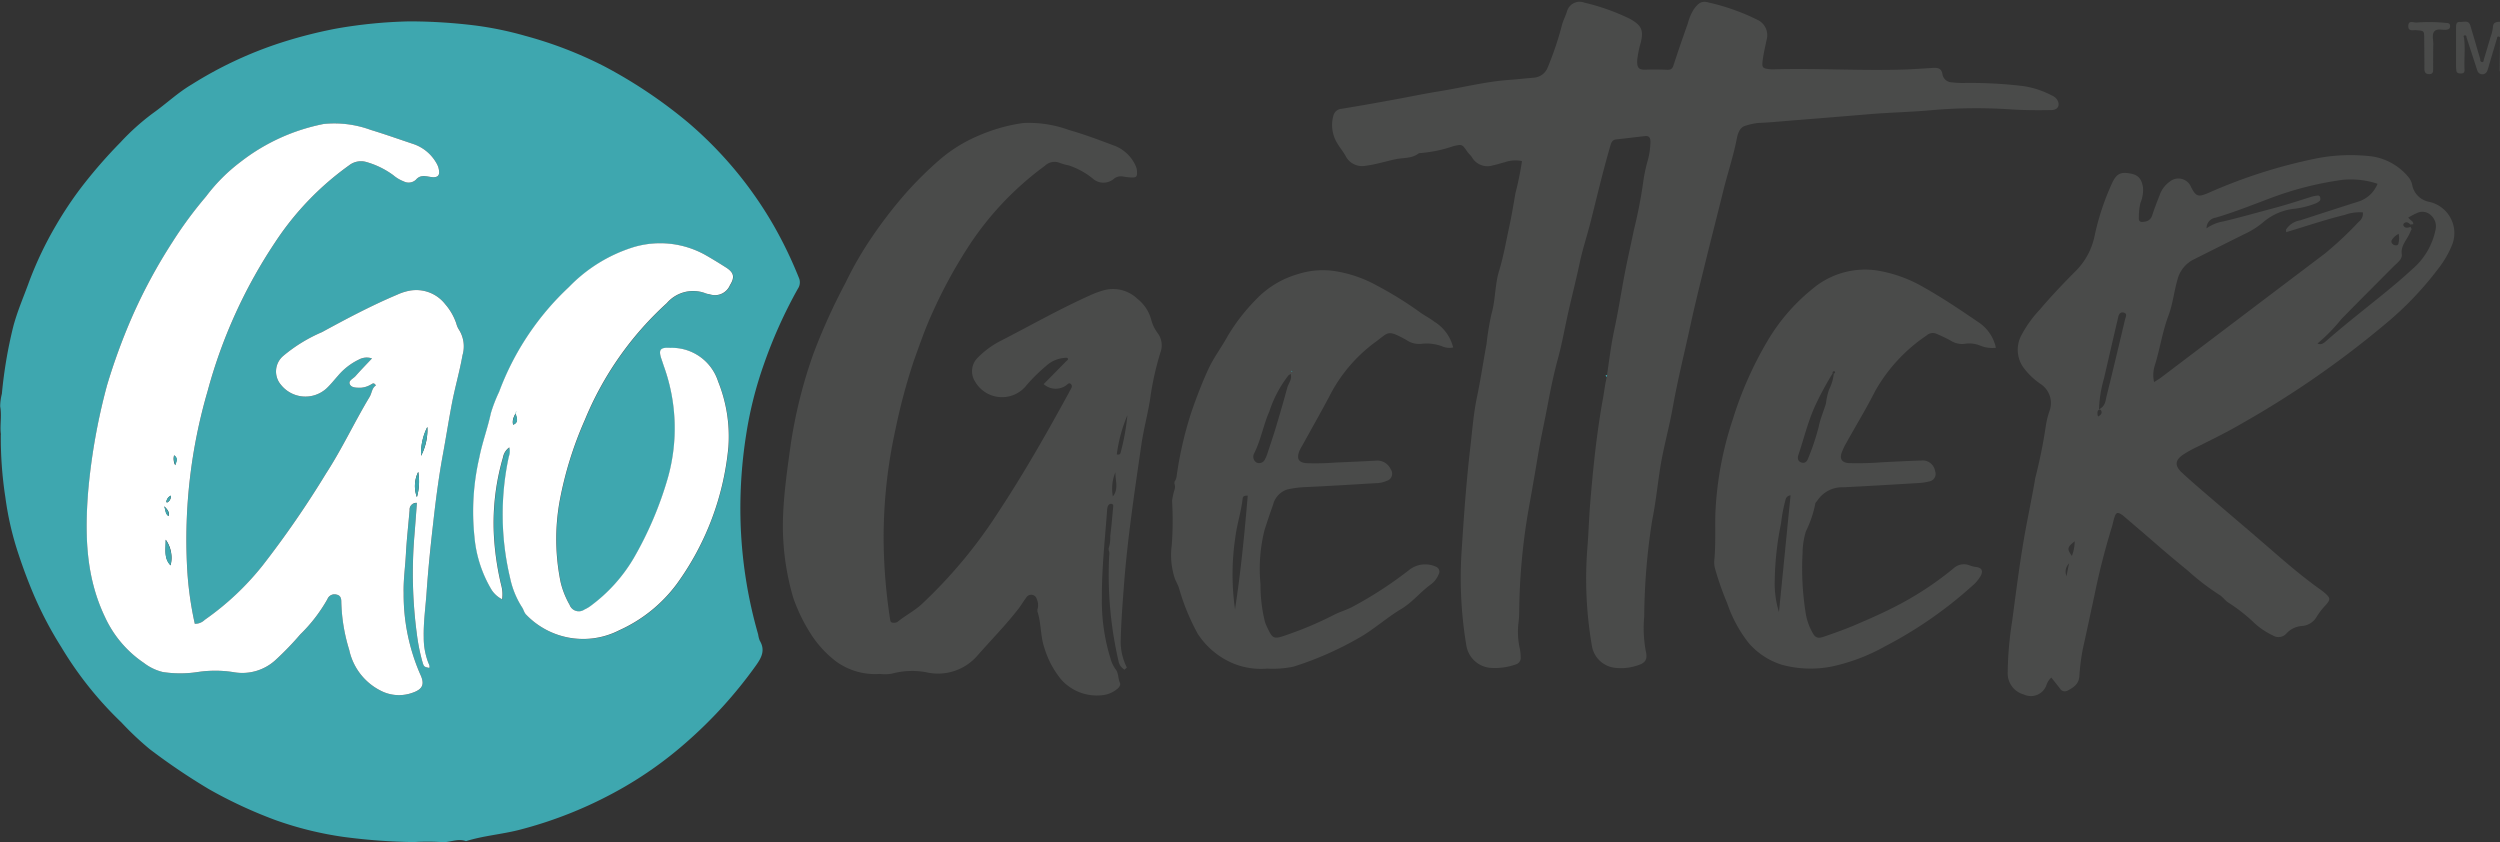 <svg xmlns="http://www.w3.org/2000/svg" xmlns:xlink="http://www.w3.org/1999/xlink" width="187" height="63" viewBox="0 0 187 63">
  <rect x="0" y="0" width="187" height="63" fill="#333333" stroke="none"/>
  <defs>
    <clipPath id="clip-path">
      <rect id="Rectangle_24845" data-name="Rectangle 24845" width="187" height="63" transform="translate(0 -0.26)" fill="#fff"/>
    </clipPath>
  </defs>
  <g id="GoGetter" transform="translate(0 0.26)" clip-path="url(#clip-path)">
    <path id="Path_126571" data-name="Path 126571" d="M.077,33.859c-.1-.638.078-1.368-.059-2.106a4,4,0,0,1,.126-.937,33.981,33.981,0,0,1,.835-4.964c.3-1.176.8-2.3,1.214-3.452A26.957,26.957,0,0,1,4.2,18.2a28.05,28.05,0,0,1,1.833-2.759A36.8,36.8,0,0,1,9.021,12,17.428,17.428,0,0,1,11.478,9.8c.969-.69,1.833-1.516,2.861-2.121a29.715,29.715,0,0,1,6.554-3.087,34.575,34.575,0,0,1,4.283-1.1,35.648,35.648,0,0,1,5.47-.535,40.542,40.542,0,0,1,4.925.31,25.422,25.422,0,0,1,3.741.778A30.183,30.183,0,0,1,45.187,6.31a35.943,35.943,0,0,1,6.272,4.2,29.289,29.289,0,0,1,6.4,7.686,31.213,31.213,0,0,1,1.893,3.92.843.843,0,0,1-.067.837,35.5,35.5,0,0,0-2.531,5.62,28.944,28.944,0,0,0-1.347,5.362,35.323,35.323,0,0,0-.393,6.911,34.116,34.116,0,0,0,1.3,7.966,1.962,1.962,0,0,0,.119.465c.434.719.13,1.283-.3,1.881a33.417,33.417,0,0,1-5.169,5.705,28.912,28.912,0,0,1-4.936,3.515,31.3,31.3,0,0,1-7.641,3.069c-1.3.325-2.646.428-3.926.829-.657-.25-1.284.163-1.956.063a16.46,16.46,0,0,0-1.956.007,44.3,44.3,0,0,1-5.225-.384A25.9,25.9,0,0,1,20.607,62.7a34.035,34.035,0,0,1-4.969-2.309A47.525,47.525,0,0,1,11.21,57.4a22.586,22.586,0,0,1-2.127-2.006,26.954,26.954,0,0,1-4.5-5.643A27.833,27.833,0,0,1,2.467,45.7q-.585-1.394-1.054-2.818A22.854,22.854,0,0,1,.407,38.568a29.179,29.179,0,0,1-.341-4.721Zm31.111,5.119c-.063.815-.119,1.593-.182,2.371a34.015,34.015,0,0,0,.174,7.4,14.1,14.1,0,0,0,.419,2.106c.115.38.122.38.512.461.071-.148-.019-.269-.07-.391a5.208,5.208,0,0,1-.341-1.892c-.026-1.129.134-2.242.212-3.36.122-1.752.308-3.5.5-5.241.189-1.693.408-3.382.716-5.06.234-1.265.431-2.534.672-3.8.234-1.224.586-2.419.8-3.651A2.32,2.32,0,0,0,34.328,26a1.542,1.542,0,0,1-.189-.446,4.316,4.316,0,0,0-.824-1.438A2.749,2.749,0,0,0,30.642,23.1a3.683,3.683,0,0,0-.928.3c-1.934.819-3.782,1.8-5.623,2.8a11.556,11.556,0,0,0-2.9,1.781,1.527,1.527,0,0,0-.178,2.157,2.344,2.344,0,0,0,3.411.277c.3-.28.564-.616.842-.926a4.674,4.674,0,0,1,1.581-1.232,1.219,1.219,0,0,1,.98-.085c-.449.479-.854.889-1.232,1.32-.171.2-.572.339-.416.631.141.262.538.236.835.24a1.706,1.706,0,0,0,.72-.232c.111-.052.23-.2.386.063-.3.184-.293.561-.471.852-1.136,1.885-2.063,3.887-3.262,5.735a74.983,74.983,0,0,1-4.728,6.867,20.511,20.511,0,0,1-4.335,4.075,1.036,1.036,0,0,1-.746.3A25.546,25.546,0,0,1,14,43.761,39.652,39.652,0,0,1,15.541,30.6,37.732,37.732,0,0,1,20.6,19.465a21.724,21.724,0,0,1,5.522-5.738,1.454,1.454,0,0,1,1.314-.24,6.236,6.236,0,0,1,1.993.981,2.893,2.893,0,0,0,.776.461.794.794,0,0,0,.913-.125c.3-.35.642-.288,1.013-.221.649.118.839-.081.664-.708a1.5,1.5,0,0,0-.178-.372,3.125,3.125,0,0,0-1.7-1.372c-1.058-.358-2.112-.73-3.184-1.055a7.945,7.945,0,0,0-3.511-.443A14.82,14.82,0,0,0,18,13.472a12.939,12.939,0,0,0-2.579,2.585,30.188,30.188,0,0,0-2.527,3.43A38.994,38.994,0,0,0,9.837,25.17a44.655,44.655,0,0,0-1.826,5.012A45.915,45.915,0,0,0,6.6,38.155c-.249,3.2-.174,6.369,1.266,9.367a8.263,8.263,0,0,0,2.91,3.426,3.844,3.844,0,0,0,1.425.683,8.9,8.9,0,0,0,2.579,0,8.715,8.715,0,0,1,2.7.007,3.691,3.691,0,0,0,3.114-.885A22.646,22.646,0,0,0,22.47,48.81a11.623,11.623,0,0,0,2.03-2.637.568.568,0,0,1,.683-.336c.3.055.356.291.353.524a13.154,13.154,0,0,0,.594,3.614,4.44,4.44,0,0,0,2.553,3.142,2.973,2.973,0,0,0,2.167.066c.783-.262.943-.641.59-1.386A14.912,14.912,0,0,1,30.2,45.73c-.03-.974.115-1.936.167-2.906.059-1.106.182-2.209.278-3.315.022-.277.1-.5.538-.535Zm6.925-4.145a1.2,1.2,0,0,1-.037.7,20.581,20.581,0,0,0,.1,9.076,6.573,6.573,0,0,0,.9,2.2c.119.173.148.38.3.538a5.916,5.916,0,0,0,6.962,1.165,10.959,10.959,0,0,0,4.29-3.444,20.822,20.822,0,0,0,3.875-10.26,11.026,11.026,0,0,0-.765-4.894,3.626,3.626,0,0,0-3.552-2.526c-.82-.055-.942.144-.66.929.071.2.138.395.2.59a13.637,13.637,0,0,1,.256,8.176,26.61,26.61,0,0,1-2.572,6.052,11.98,11.98,0,0,1-3.14,3.5,2.455,2.455,0,0,1-.534.325.731.731,0,0,1-1.11-.35,6.507,6.507,0,0,1-.668-1.671,16.116,16.116,0,0,1-.082-6.067,27.337,27.337,0,0,1,1.882-6.078A24.292,24.292,0,0,1,49.9,24.038a2.605,2.605,0,0,1,2.932-.719,1.147,1.147,0,0,0,.271.059,1.213,1.213,0,0,0,1.518-.682c.375-.6.3-.94-.308-1.328-.508-.325-1.028-.642-1.551-.94a6.951,6.951,0,0,0-5.352-.575,11.459,11.459,0,0,0-4.821,2.972,20.484,20.484,0,0,0-5.237,7.855,10.854,10.854,0,0,0-.616,1.593c-.238,1.117-.642,2.187-.861,3.312a17.948,17.948,0,0,0-.367,5.919,9.37,9.37,0,0,0,1.288,3.99,1.984,1.984,0,0,0,.783.7,2.726,2.726,0,0,0-.071-1.069,20.948,20.948,0,0,1-.531-3.492,17.542,17.542,0,0,1,.661-6.033,1.18,1.18,0,0,1,.471-.763Z" transform="translate(-0.004 -1.618)" fill="#3ea7af"/>
    <path id="Path_126572" data-name="Path 126572" d="M223.461,27.891c.167-1.147.308-2.294.553-3.43.341-1.582.568-3.186.894-4.772.178-.863.375-1.722.549-2.585a36.146,36.146,0,0,0,.7-3.57,11.575,11.575,0,0,1,.36-1.722,5.646,5.646,0,0,0,.19-1.365c0-.284-.1-.454-.4-.417-.72.077-1.436.17-2.152.247-.282.03-.364.2-.438.45-.564,1.921-1.017,3.869-1.507,5.8-.248.974-.571,1.94-.779,2.917-.271,1.287-.6,2.559-.887,3.843-.256,1.14-.456,2.294-.765,3.419-.3,1.1-.53,2.216-.739,3.326-.237,1.283-.53,2.559-.742,3.847s-.438,2.57-.668,3.858a47.019,47.019,0,0,0-.739,7.767,7.42,7.42,0,0,1-.067,1.036,5.793,5.793,0,0,0,.118,1.859,3.45,3.45,0,0,1,.059.62.5.5,0,0,1-.371.531,4.624,4.624,0,0,1-1.982.247,2,2,0,0,1-1.707-1.641,30.612,30.612,0,0,1-.337-7.391c.16-2.515.345-5.027.638-7.531.141-1.224.234-2.467.486-3.662.278-1.328.475-2.67.72-4a20.8,20.8,0,0,1,.36-2.205c.315-1.073.256-2.205.579-3.26.338-1.106.527-2.239.772-3.36.174-.808.308-1.634.453-2.456a23.742,23.742,0,0,0,.486-2.393,2.406,2.406,0,0,0-1.288.088c-.293.07-.575.173-.872.229a1.339,1.339,0,0,1-1.573-.586c-.093-.159-.248-.277-.353-.428-.393-.572-.389-.561-1.017-.428a10.13,10.13,0,0,1-2.605.535c-.512.417-1.18.328-1.763.454-.739.162-1.466.391-2.219.487a1.389,1.389,0,0,1-1.511-.745c-.178-.321-.416-.6-.6-.911a2.611,2.611,0,0,1-.3-2.113.677.677,0,0,1,.6-.491c1.358-.218,2.717-.465,4.071-.712,1.088-.2,2.168-.428,3.255-.6,1.733-.28,3.44-.723,5.2-.848.627-.044,1.254-.118,1.881-.17a1.2,1.2,0,0,0,1.028-.789A23.642,23.642,0,0,0,220.1,1.681c.1-.35.271-.664.375-1.014a.985.985,0,0,1,1.3-.616,16.094,16.094,0,0,1,3.414,1.217c.831.472,1.02.815.8,1.744a7.422,7.422,0,0,0-.271,1.335c-.026.549.089.738.642.715.534-.022,1.072-.011,1.611.007.278.011.386-.088.471-.361.334-1.047.7-2.08,1.065-3.116a3.827,3.827,0,0,1,.435-1.036c.349-.479.594-.675,1.139-.513a16.247,16.247,0,0,1,3.618,1.283A1.271,1.271,0,0,1,235.4,2.82c-.111.52-.234,1.036-.3,1.564s0,.586.546.645a1.74,1.74,0,0,0,.278.007c3.214-.092,6.431.114,9.646.018.746-.022,1.492-.077,2.234-.122.375-.022.683,0,.749.494a.723.723,0,0,0,.694.583,6.74,6.74,0,0,0,.906.048,32.9,32.9,0,0,1,4.468.236,6.683,6.683,0,0,1,2.093.69.953.953,0,0,1,.386.284c.282.406.123.8-.379.815-.954.018-1.915.015-2.869-.037a38.494,38.494,0,0,0-5.941.03c-1.629.159-3.266.181-4.9.321q-2.961.249-5.927.483c-.769.063-1.533.14-2.3.166a4.831,4.831,0,0,0-.935.2c-.475.107-.612.612-.694,1.025-.248,1.28-.668,2.515-.98,3.776-.464,1.881-.95,3.762-1.41,5.642-.367,1.494-.738,2.983-1.065,4.484-.441,2.047-.954,4.075-1.321,6.14-.271,1.523-.7,3.017-.943,4.543-.2,1.294-.334,2.6-.594,3.887a48.166,48.166,0,0,0-.6,7.225,9.376,9.376,0,0,0,.123,2.615c.144.627-.063.885-.687,1.059a3.73,3.73,0,0,1-1.722.147,1.973,1.973,0,0,1-1.618-1.571,29.484,29.484,0,0,1-.353-7.32c.093-1.128.122-2.261.215-3.389.216-2.626.483-5.244.954-7.84.1-.542.156-1.088.289-1.623.007-.048.011-.1.019-.151Z" transform="translate(-103.254 -0.11)" fill="#4a4b4a"/>
    <path id="Path_126573" data-name="Path 126573" d="M144.831,59.3a.9.9,0,0,1-.46-.627,28.7,28.7,0,0,1-.7-7.936.625.625,0,0,0-.052-.4.052.052,0,0,0,0-.081,2.644,2.644,0,0,0,.13-.948c.089-.708.148-1.424.215-2.135.011-.1.041-.247-.115-.277s-.252.088-.3.229a1.336,1.336,0,0,0-.037.273c-.16,2.165-.4,4.322-.39,6.494a14.5,14.5,0,0,0,.642,4.558,2.491,2.491,0,0,0,.371.8c.256.309.182.7.338,1.032.078.166-.085.376-.219.468a2.029,2.029,0,0,1-.984.442,3.577,3.577,0,0,1-3.165-1.128,6.825,6.825,0,0,1-1.292-2.423c-.3-.892-.219-1.844-.52-2.725a.077.077,0,0,0,0-.088,1.092,1.092,0,0,0-.037-.8.431.431,0,0,0-.8-.107c-.226.288-.4.616-.635.9-.928,1.184-1.981,2.257-2.972,3.382a3.9,3.9,0,0,1-3.886,1.283,5.786,5.786,0,0,0-2.55.11,3.072,3.072,0,0,1-.887.019,4.979,4.979,0,0,1-3.3-.944,8,8,0,0,1-1.815-1.954,12.875,12.875,0,0,1-1.373-2.792,19.125,19.125,0,0,1-.757-6.266c.075-1.737.323-3.448.561-5.163a36.123,36.123,0,0,1,1.692-6.8,44.985,44.985,0,0,1,2.4-5.311,26.126,26.126,0,0,1,2.012-3.478,32.739,32.739,0,0,1,2.605-3.356,27.586,27.586,0,0,1,2.364-2.334,11.008,11.008,0,0,1,3.014-1.877,12.84,12.84,0,0,1,3.314-.933,8.747,8.747,0,0,1,3.407.52c1.177.332,2.323.771,3.47,1.2a2.85,2.85,0,0,1,1.543,1.519.987.987,0,0,1,.082.332c.037.454-.037.527-.49.5a4.623,4.623,0,0,1-.553-.07.845.845,0,0,0-.653.148,1.2,1.2,0,0,1-1.629-.011,5.669,5.669,0,0,0-1.766-.963,4.972,4.972,0,0,1-.787-.229,1.045,1.045,0,0,0-1.021.266,23.031,23.031,0,0,0-5.826,6.218,36.573,36.573,0,0,0-2.564,4.743c-.542,1.169-.954,2.382-1.392,3.592a44.9,44.9,0,0,0-1.384,5.167,37.746,37.746,0,0,0-.883,8.312,41.115,41.115,0,0,0,.49,5.919c.026.188.119.221.278.218a.447.447,0,0,0,.312-.1c.568-.454,1.221-.789,1.762-1.283a36.309,36.309,0,0,0,5.768-6.937c1.9-2.884,3.607-5.882,5.259-8.91.033-.063.059-.125.1-.184.085-.144.178-.306.033-.443s-.256.037-.356.107a1.349,1.349,0,0,1-1.674-.1q.874-.885,1.737-1.763c.093-.059.122-.125.019-.207a2.3,2.3,0,0,0-1.585.62,12.6,12.6,0,0,0-1.436,1.412,2.327,2.327,0,0,1-3.878-.273,1.42,1.42,0,0,1,.182-1.737,6.643,6.643,0,0,1,1.785-1.309c2.208-1.136,4.372-2.364,6.643-3.382a6.712,6.712,0,0,1,1.1-.4,2.641,2.641,0,0,1,2.442.656,2.948,2.948,0,0,1,1.024,1.523,2.826,2.826,0,0,0,.5,1.051,1.534,1.534,0,0,1,.2,1.442,22.236,22.236,0,0,0-.713,3.079c-.164,1.3-.531,2.548-.716,3.843-.512,3.537-1.046,7.066-1.31,10.632-.1,1.313-.2,2.622-.23,3.939a4.257,4.257,0,0,0,.456,2.069c-.055.052-.111.107-.163.159Zm-.594-16.1c.186.03.252-.015.282-.118a16.945,16.945,0,0,0,.512-2.818A11.1,11.1,0,0,0,144.238,43.2Zm-.1,1.32a3.2,3.2,0,0,0-.193,1.818C144.4,45.785,144.119,45.136,144.134,44.523Z" transform="translate(-60.702 -9.466)" fill="#4a4b4a"/>
    <path id="Path_126574" data-name="Path 126574" d="M309.075,62.409a1.265,1.265,0,0,0-.356.531,1.229,1.229,0,0,1-1.7.738,1.632,1.632,0,0,1-1.21-1.578,26.375,26.375,0,0,1,.338-3.935c.3-2.242.579-4.5.983-6.719.242-1.317.52-2.637.742-3.957a38.091,38.091,0,0,0,.787-3.883,6.27,6.27,0,0,1,.3-1.195,1.708,1.708,0,0,0-.683-1.955,5.283,5.283,0,0,1-1.34-1.306,2.3,2.3,0,0,1-.1-2.349,8.843,8.843,0,0,1,1.377-1.914c.857-1.01,1.77-1.969,2.705-2.906A5.186,5.186,0,0,0,312.3,29.42a18.762,18.762,0,0,1,1.355-4.071c.319-.634.612-.774,1.358-.634.575.107.824.417.917,1.047a2.456,2.456,0,0,1-.19,1.14,4.546,4.546,0,0,0-.119,1.084c-.033.365.186.376.431.325a.653.653,0,0,0,.56-.45c.164-.513.36-1.018.56-1.523a2.061,2.061,0,0,1,.769-1.029,1.017,1.017,0,0,1,1.581.406c.371.727.538.767,1.277.457a39.075,39.075,0,0,1,8.232-2.618,13.306,13.306,0,0,1,4.1-.114,4.382,4.382,0,0,1,2.668,1.553,1.3,1.3,0,0,1,.264.557,1.589,1.589,0,0,0,1.243,1.272,2.392,2.392,0,0,1,1.774,3.149,7.223,7.223,0,0,1-1.065,1.855,24.482,24.482,0,0,1-3.931,4.116,71.194,71.194,0,0,1-10.7,7.431c-1.106.649-2.249,1.21-3.392,1.778a9.138,9.138,0,0,0-1.039.572c-.631.42-.672.837-.119,1.353.646.6,1.318,1.173,1.986,1.748,1.6,1.376,3.217,2.736,4.81,4.123,1.151,1,2.316,1.991,3.563,2.877.074.052.152.107.223.166.586.494.582.564.07,1.121a5.009,5.009,0,0,0-.572.763,1.375,1.375,0,0,1-1.08.679,1.734,1.734,0,0,0-1.161.546.791.791,0,0,1-1.021.166,5.6,5.6,0,0,1-1.358-.9,12.419,12.419,0,0,0-1.963-1.549c-.282-.181-.441-.457-.72-.612a18.09,18.09,0,0,1-2.338-1.8c-.8-.649-1.6-1.32-2.379-2s-1.6-1.372-2.394-2.058a1.412,1.412,0,0,0-.167-.125c-.3-.188-.4-.166-.52.151-.093.258-.134.531-.215.793a52.543,52.543,0,0,0-1.3,5.1c-.29,1.335-.572,2.674-.869,4.009a15.994,15.994,0,0,0-.26,2.062c-.048.579-.456.829-.891,1.058a.422.422,0,0,1-.553-.155c-.208-.27-.423-.539-.657-.834ZM335.937,28.69l.089.177c-.048.1-.1.207-.148.313-.215.516-.683.907-.59,1.582.049.365-.378.66-.657.94-1.288,1.3-2.587,2.589-3.864,3.9a13.243,13.243,0,0,1-1.788,1.826c.319.133.512-.07.7-.232.772-.675,1.566-1.328,2.364-1.969,1.347-1.092,2.724-2.154,3.993-3.33a5.251,5.251,0,0,0,1.785-3.024,1.116,1.116,0,0,0-.342-1.033.925.925,0,0,0-1.035-.184c-.226.092-.438.221-.668.339.115.218.393.254.367.505-.071.007-.141.018-.212.03-.134-.148-.286-.24-.475-.107a.19.19,0,0,0-.045.181c.108.2.286.173.467.118.022-.007.041-.022.063-.03Zm-9.3.42c0-.066-.008-.133-.011-.2a1.543,1.543,0,0,1,1.069-.7c1.451-.472,2.9-.944,4.357-1.405a2.276,2.276,0,0,0,1.421-1.328,6.262,6.262,0,0,0-2.672-.288,24.778,24.778,0,0,0-4.776,1.158c-1.551.557-3.069,1.2-4.654,1.663a.79.79,0,0,0-.687.8,3.02,3.02,0,0,1,1.265-.52c1.262-.3,2.505-.656,3.756-.988.932-.247,1.859-.55,2.783-.841a2.587,2.587,0,0,1,.475-.1.18.18,0,0,1,.219.122c.015.085.026.21-.026.262a.984.984,0,0,1-.345.214,6.352,6.352,0,0,1-1.473.376,4.31,4.31,0,0,0-2.379.985,6.133,6.133,0,0,1-1.4.9c-1.269.627-2.535,1.265-3.8,1.9a2.315,2.315,0,0,0-1.243,1.5c-.264.9-.353,1.848-.683,2.722-.46,1.228-.642,2.53-1.035,3.773a2.334,2.334,0,0,0-.037,1.195c.212-.136.349-.214.475-.306q6.14-4.652,12.288-9.3a26.182,26.182,0,0,0,2.539-2.379.776.776,0,0,0,.315-.708,3.212,3.212,0,0,0-1.344.184c-1.485.361-2.928.859-4.394,1.294ZM312.63,42.35c.5-.232.494-.664.583-1.014.471-1.9.924-3.81,1.376-5.716.041-.177.2-.439-.111-.513-.249-.059-.364.14-.409.369-.033.181-.085.361-.126.538q-.467,2.014-.931,4.023a9.546,9.546,0,0,0-.375,2.309Zm-1.807,9.865c-.568.454-.59.568-.212,1.1A3.146,3.146,0,0,0,310.823,52.215Zm24.23-22.994a1.277,1.277,0,0,0-.5.443.234.234,0,0,0,.044.313.336.336,0,0,0,.312.1c.115-.026.137-.118.141-.207a1.43,1.43,0,0,0,0-.653ZM310.4,53.875a.865.865,0,0,0-.193.951C310.278,54.468,310.337,54.173,310.4,53.875Zm2.186-10.994c.215-.125.319-.258.2-.468a.129.129,0,0,0-.115-.048c-.193.081-.137.258-.141.409C312.53,42.793,312.549,42.811,312.582,42.881Z" transform="translate(-155.634 -11.99)" fill="#4a4b4a"/>
    <path id="Path_126575" data-name="Path 126575" d="M178.636,56.708a1,1,0,0,0,.182-.516,27.862,27.862,0,0,1,1.117-4.783c.378-1.081.783-2.15,1.262-3.179.4-.852.98-1.612,1.432-2.441a14.24,14.24,0,0,1,2.086-2.7,7,7,0,0,1,3.188-1.936,6.045,6.045,0,0,1,2.809-.207,9.5,9.5,0,0,1,3,1.029,27.571,27.571,0,0,1,3.258,2.01c.36.266.761.461,1.121.738a3.151,3.151,0,0,1,1.4,1.921,1.3,1.3,0,0,1-.783-.066,3.3,3.3,0,0,0-1.611-.2,1.677,1.677,0,0,1-1.125-.306c-1.455-.789-1.262-.572-2.364.218a11.457,11.457,0,0,0-3.407,4.071c-.653,1.224-1.34,2.434-2.011,3.651a2.791,2.791,0,0,0-.223.431c-.189.557-.018.815.564.859a19.3,19.3,0,0,0,2.168-.048q1.5-.061,3.006-.14a1.088,1.088,0,0,1,1.113.642.553.553,0,0,1-.3.867,1.948,1.948,0,0,1-.809.173c-1.792.107-3.585.221-5.381.3a7.668,7.668,0,0,0-1.236.17,1.6,1.6,0,0,0-1.076,1.162c-.226.616-.431,1.25-.635,1.877a11.951,11.951,0,0,0-.3,4.057,11.321,11.321,0,0,0,.319,2.759,2.02,2.02,0,0,0,.115.317c.479,1.033.508,1.077,1.592.686a26.17,26.17,0,0,0,3.429-1.457c.464-.247.965-.376,1.429-.623a29.615,29.615,0,0,0,4.294-2.8,1.936,1.936,0,0,1,1.959-.192.4.4,0,0,1,.178.586,1.707,1.707,0,0,1-.546.712c-.791.564-1.4,1.353-2.23,1.851-1.128.671-2.093,1.571-3.24,2.205a24.709,24.709,0,0,1-4.836,2.117,7.582,7.582,0,0,1-1.967.144,5.475,5.475,0,0,1-2.524-.38,5.876,5.876,0,0,1-2.676-2.239,16.546,16.546,0,0,1-1.4-3.422c-.082-.24-.208-.457-.3-.682a5.6,5.6,0,0,1-.234-2.519,24.511,24.511,0,0,0,.023-3.3,5.031,5.031,0,0,1,.189-.856.749.749,0,0,0-.022-.476.052.052,0,0,0,0-.081Zm8.7-8.084a1.391,1.391,0,0,0-.171.118,8.76,8.76,0,0,0-1.421,2.688c-.453,1.022-.634,2.154-1.151,3.164a.51.51,0,0,0,.2.664.474.474,0,0,0,.631-.266,2.635,2.635,0,0,0,.141-.313c.226-.69.46-1.379.672-2.076.293-.977.579-1.958.846-2.947.093-.336.383-.627.249-1.036Zm-4.16,17.6c.434-2.825.709-5.654.95-8.493-.219-.007-.36.03-.379.2-.108,1-.434,1.947-.553,2.947A18.446,18.446,0,0,0,183.175,66.226Zm4.3-17.79-.033-.044c-.011.015-.033.026-.033.041s.019.03.03.044C187.45,48.461,187.466,48.45,187.476,48.436Z" transform="translate(-90.795 -20.916)" fill="#4a4b4a"/>
    <path id="Path_126576" data-name="Path 126576" d="M282.183,46.619a2.338,2.338,0,0,1-1.225-.184,2.153,2.153,0,0,0-1.128-.107,1.617,1.617,0,0,1-1.065-.266c-.323-.177-.657-.328-.995-.476A.691.691,0,0,0,277,45.7a12.278,12.278,0,0,0-3.841,4.149c-.657,1.3-1.418,2.548-2.127,3.824a4.974,4.974,0,0,0-.389.811c-.156.472.044.73.553.763a23.893,23.893,0,0,0,2.516-.066c.954-.044,1.911-.1,2.865-.125a.937.937,0,0,1,1.058.786.567.567,0,0,1-.438.774,4.144,4.144,0,0,1-.827.122c-1.863.114-3.726.225-5.589.317a2.223,2.223,0,0,0-1.955,1c-.049.077-.145.144-.149.221a8.225,8.225,0,0,1-.7,2.065,5.666,5.666,0,0,0-.252,1.619,21.312,21.312,0,0,0,.241,4.562,4.406,4.406,0,0,0,.467,1.346c.23.439.408.527.891.361.753-.262,1.51-.527,2.245-.837,1.147-.487,2.29-.988,3.388-1.571a24.16,24.16,0,0,0,4.049-2.692,1.143,1.143,0,0,1,1.217-.232,2.014,2.014,0,0,0,.46.118c.457.052.576.3.345.7a2.86,2.86,0,0,1-.634.734,31.2,31.2,0,0,1-6.495,4.5,14.328,14.328,0,0,1-3.882,1.49,8.163,8.163,0,0,1-3.811-.1,5.4,5.4,0,0,1-2.516-1.641,10.01,10.01,0,0,1-1.6-2.958,22.885,22.885,0,0,1-.9-2.552,1.877,1.877,0,0,1-.067-.686c.112-1.154.048-2.309.078-3.467a25.671,25.671,0,0,1,1.321-7.114A27.261,27.261,0,0,1,265.1,46.11a14.381,14.381,0,0,1,3.348-3.88,6.091,6.091,0,0,1,4.9-1.383,10.165,10.165,0,0,1,3.37,1.21c1.462.819,2.85,1.755,4.234,2.7a3.049,3.049,0,0,1,1.233,1.862Zm-12.214,1.921a23.878,23.878,0,0,0-1.358,2.537c-.508,1.154-.8,2.375-1.2,3.559-.082.24-.048.479.234.568s.438-.125.512-.35a18.086,18.086,0,0,0,.776-2.331c.115-.6.371-1.162.542-1.744a4.743,4.743,0,0,1,.241-1.055,3.419,3.419,0,0,0,.345-1.176.1.1,0,0,0,.085-.14c-.007-.022-.078-.041-.1-.03a.115.115,0,0,0-.067.159Zm-3.139,9.116a.415.415,0,0,0-.383.343,11.5,11.5,0,0,0-.33,1.737,22.928,22.928,0,0,0-.475,4.3,7.268,7.268,0,0,0,.316,2.353c.3-2.98.579-5.838.868-8.729Z" transform="translate(-132.892 -20.866)" fill="#4a4b4a"/>
    <path id="Path_126577" data-name="Path 126577" d="M376.174,5.885c.17-.568.341-1.136.508-1.707a3.094,3.094,0,0,0,.182-.738c.011-.358.208-.409.5-.424.586-.03.627,0,.631.594q.005,1.455,0,2.913c0,.181.022.384-.252.406s-.379-.118-.375-.369l.022-1.8V4.343c.041-.085.037-.173-.055-.21s-.16.011-.164.122c-.2.671-.4,1.346-.6,2.017a2.738,2.738,0,0,1-.148.461.39.39,0,0,1-.675.033.472.472,0,0,1-.056-.125l-.8-2.456c.007-.111-.052-.17-.152-.148-.071.015-.085.085-.037.151.108.8,0,1.608.041,2.412.011.207-.081.284-.285.284-.186,0-.319-.048-.334-.254-.007-.092-.015-.184-.015-.277q0-1.449,0-2.9c0-.218,0-.45.3-.424.271.022.635-.166.765.262.256.848.5,1.7.75,2.541a.149.149,0,0,0,.108.192c.108.03.137-.044.145-.136Z" transform="translate(-190.396 -1.647)" fill="#4a4b4a"/>
    <path id="Path_126578" data-name="Path 126578" d="M369.963,3.362c0,.214-.137.266-.319.28-.293.026-.668-.114-.865.129s-.067.623-.074.94c-.015.623-.007,1.247-.011,1.87,0,.192-.007.376-.282.38s-.371-.14-.371-.384c0-.76-.007-1.523-.015-2.283,0-.586-.007-.575-.609-.623-.226-.018-.579.114-.582-.291-.007-.494.4-.258.624-.28a12.426,12.426,0,0,1,2.16.026C369.781,3.141,369.96,3.126,369.963,3.362Z" transform="translate(-186.695 -1.675)" fill="#4a4b4a"/>
    <path id="Path_126579" data-name="Path 126579" d="M244.687,56.81c-.008.056-.012.107-.02.163C244.6,56.909,244.492,56.841,244.687,56.81Z" transform="translate(-124.474 -29.029)" fill="#3ea7af"/>
    <path id="Path_126580" data-name="Path 126580" d="M37.891,46.871a.5.5,0,0,0-.538.535c-.093,1.106-.219,2.209-.278,3.315-.052.97-.193,1.929-.167,2.906a14.908,14.908,0,0,0,1.24,6.066c.353.745.193,1.121-.59,1.387a2.972,2.972,0,0,1-2.167-.066,4.455,4.455,0,0,1-2.553-3.142,13.131,13.131,0,0,1-.594-3.614c0-.232-.056-.468-.353-.524a.565.565,0,0,0-.683.336,11.624,11.624,0,0,1-2.03,2.637A22.132,22.132,0,0,1,27.3,58.65a3.678,3.678,0,0,1-3.114.885,8.745,8.745,0,0,0-2.7-.007,8.749,8.749,0,0,1-2.579,0,3.764,3.764,0,0,1-1.425-.682,8.315,8.315,0,0,1-2.91-3.426c-1.44-3-1.514-6.162-1.266-9.367a45.92,45.92,0,0,1,1.414-7.973,45.194,45.194,0,0,1,1.826-5.012A39.53,39.53,0,0,1,19.6,27.384a30.184,30.184,0,0,1,2.527-3.43,13.035,13.035,0,0,1,2.579-2.585,14.775,14.775,0,0,1,6.224-2.84,7.905,7.905,0,0,1,3.511.443c1.069.325,2.123.7,3.184,1.055a3.125,3.125,0,0,1,1.7,1.372,1.634,1.634,0,0,1,.178.372c.174.627-.015.826-.664.708-.371-.066-.713-.129-1.013.221a.794.794,0,0,1-.913.125,2.7,2.7,0,0,1-.776-.461,6.314,6.314,0,0,0-1.993-.981,1.444,1.444,0,0,0-1.314.24,21.724,21.724,0,0,0-5.522,5.738A37.731,37.731,0,0,0,22.248,38.5a39.64,39.64,0,0,0-1.54,13.158,25.55,25.55,0,0,0,.579,4.26,1.038,1.038,0,0,0,.746-.3,20.51,20.51,0,0,0,4.335-4.075A73.543,73.543,0,0,0,31.1,44.677c1.2-1.848,2.127-3.85,3.262-5.735.174-.291.167-.668.471-.852-.156-.262-.275-.118-.386-.063a1.705,1.705,0,0,1-.72.232c-.3,0-.7.022-.835-.24-.156-.291.249-.435.416-.631.379-.431.783-.845,1.232-1.32a1.223,1.223,0,0,0-.98.085,4.72,4.72,0,0,0-1.581,1.232c-.278.31-.538.642-.842.926a2.341,2.341,0,0,1-3.411-.277,1.527,1.527,0,0,1,.178-2.157A11.558,11.558,0,0,1,30.8,34.1c1.837-1,3.689-1.984,5.623-2.8a3.894,3.894,0,0,1,.928-.3,2.749,2.749,0,0,1,2.672,1.018,4.317,4.317,0,0,1,.824,1.438,1.543,1.543,0,0,0,.189.446,2.334,2.334,0,0,1,.275,1.921c-.215,1.228-.568,2.427-.8,3.651-.241,1.265-.438,2.534-.672,3.8-.308,1.678-.527,3.367-.716,5.06-.2,1.744-.379,3.489-.5,5.241-.078,1.117-.238,2.231-.212,3.36a5.2,5.2,0,0,0,.341,1.892c.052.126.137.247.071.391-.39-.085-.4-.082-.512-.461a14.1,14.1,0,0,1-.419-2.106,34.244,34.244,0,0,1-.174-7.4c.063-.778.119-1.556.182-2.371Zm.323-3.522a4.254,4.254,0,0,0,.468-2.154A4.374,4.374,0,0,0,38.214,43.349ZM19.476,51.543a2.322,2.322,0,0,0-.364-1.918C19.124,50.352,18.957,51,19.476,51.543Zm18.422-5.1a4.279,4.279,0,0,0,.1-1.888A2.389,2.389,0,0,0,37.9,46.439Zm-18.571,1.42c.082-.3-.067-.468-.327-.741C19.127,47.435,19.068,47.675,19.328,47.859Zm.49-3.806c.1-.321.215-.516-.082-.741A1.043,1.043,0,0,0,19.818,44.053Zm-.323,2.275a.588.588,0,0,0-.334.446c0,.055.037.074.093.048A.528.528,0,0,0,19.495,46.329Z" transform="translate(-6.715 -9.517)" fill="#fff"/>
    <path id="Path_126581" data-name="Path 126581" d="M74.749,52.045a1.186,1.186,0,0,0-.471.763,17.542,17.542,0,0,0-.661,6.033,20.954,20.954,0,0,0,.531,3.492,2.657,2.657,0,0,1,.071,1.069,2.037,2.037,0,0,1-.783-.7,9.3,9.3,0,0,1-1.288-3.99,17.956,17.956,0,0,1,.367-5.919c.219-1.125.624-2.194.861-3.312a11.021,11.021,0,0,1,.616-1.593,20.512,20.512,0,0,1,5.237-7.855,11.437,11.437,0,0,1,4.821-2.972,6.954,6.954,0,0,1,5.352.575c.527.3,1.043.616,1.551.94.612.387.683.73.308,1.328a1.213,1.213,0,0,1-1.518.682,1.268,1.268,0,0,1-.271-.059,2.6,2.6,0,0,0-2.932.719A24.26,24.26,0,0,0,80.4,50a27.4,27.4,0,0,0-1.882,6.078,16.039,16.039,0,0,0,.082,6.067,6.375,6.375,0,0,0,.668,1.671.73.73,0,0,0,1.11.35,2.456,2.456,0,0,0,.534-.325,11.979,11.979,0,0,0,3.14-3.5,26.777,26.777,0,0,0,2.572-6.052,13.668,13.668,0,0,0-.256-8.176c-.07-.2-.134-.395-.2-.59-.282-.786-.16-.985.66-.929a3.626,3.626,0,0,1,3.551,2.526,11.012,11.012,0,0,1,.765,4.894,20.721,20.721,0,0,1-3.875,10.26,10.952,10.952,0,0,1-4.29,3.444,5.916,5.916,0,0,1-6.962-1.165c-.156-.159-.186-.369-.3-.538a6.542,6.542,0,0,1-.9-2.2,20.58,20.58,0,0,1-.1-9.076,1.2,1.2,0,0,0,.037-.7Zm.531-2.714c-.041.225-.36.568-.238,1.01C75.659,50.1,75.043,49.485,75.28,49.331Z" transform="translate(-36.66 -18.835)" fill="#fff"/>
    <path id="Path_126582" data-name="Path 126582" d="M196.785,56.226a.561.561,0,0,0-.042.046c-.013-.017-.033-.033-.033-.05s.025-.029.037-.046Z" transform="translate(-100.112 -28.706)" fill="#3ea7af"/>
    <path id="Path_126583" data-name="Path 126583" d="M64.126,66.9a4.374,4.374,0,0,1,.468-2.154A4.277,4.277,0,0,1,64.126,66.9Z" transform="translate(-32.632 -33.069)" fill="#3ea7af"/>
    <path id="Path_126584" data-name="Path 126584" d="M25.573,83.844c-.516-.542-.349-1.191-.364-1.918A2.323,2.323,0,0,1,25.573,83.844Z" transform="translate(-12.822 -41.811)" fill="#3ea7af"/>
    <path id="Path_126585" data-name="Path 126585" d="M63.353,73.477a2.391,2.391,0,0,1,.1-1.888A4.283,4.283,0,0,1,63.353,73.477Z" transform="translate(-32.168 -36.55)" fill="#3ea7af"/>
    <path id="Path_126586" data-name="Path 126586" d="M25.317,77.56c-.26-.185-.2-.421-.327-.742C25.25,77.091,25.4,77.254,25.317,77.56Z" transform="translate(-12.718 -39.211)" fill="#3ea7af"/>
    <path id="Path_126587" data-name="Path 126587" d="M26.6,69.8a1.044,1.044,0,0,1-.082-.742C26.812,69.283,26.7,69.479,26.6,69.8Z" transform="translate(-13.478 -35.262)" fill="#3ea7af"/>
    <path id="Path_126588" data-name="Path 126588" d="M25.678,75.2a.545.545,0,0,1-.241.495c-.052.026-.1.007-.093-.048A.588.588,0,0,1,25.678,75.2Z" transform="translate(-12.898 -38.389)" fill="#3ea7af"/>
    <path id="Path_126589" data-name="Path 126589" d="M78.395,62.344c-.238.151.379.768-.238,1.011C78.031,62.912,78.35,62.569,78.395,62.344Z" transform="translate(-39.762 -31.845)" fill="#3ea7af"/>
  </g>
</svg>
